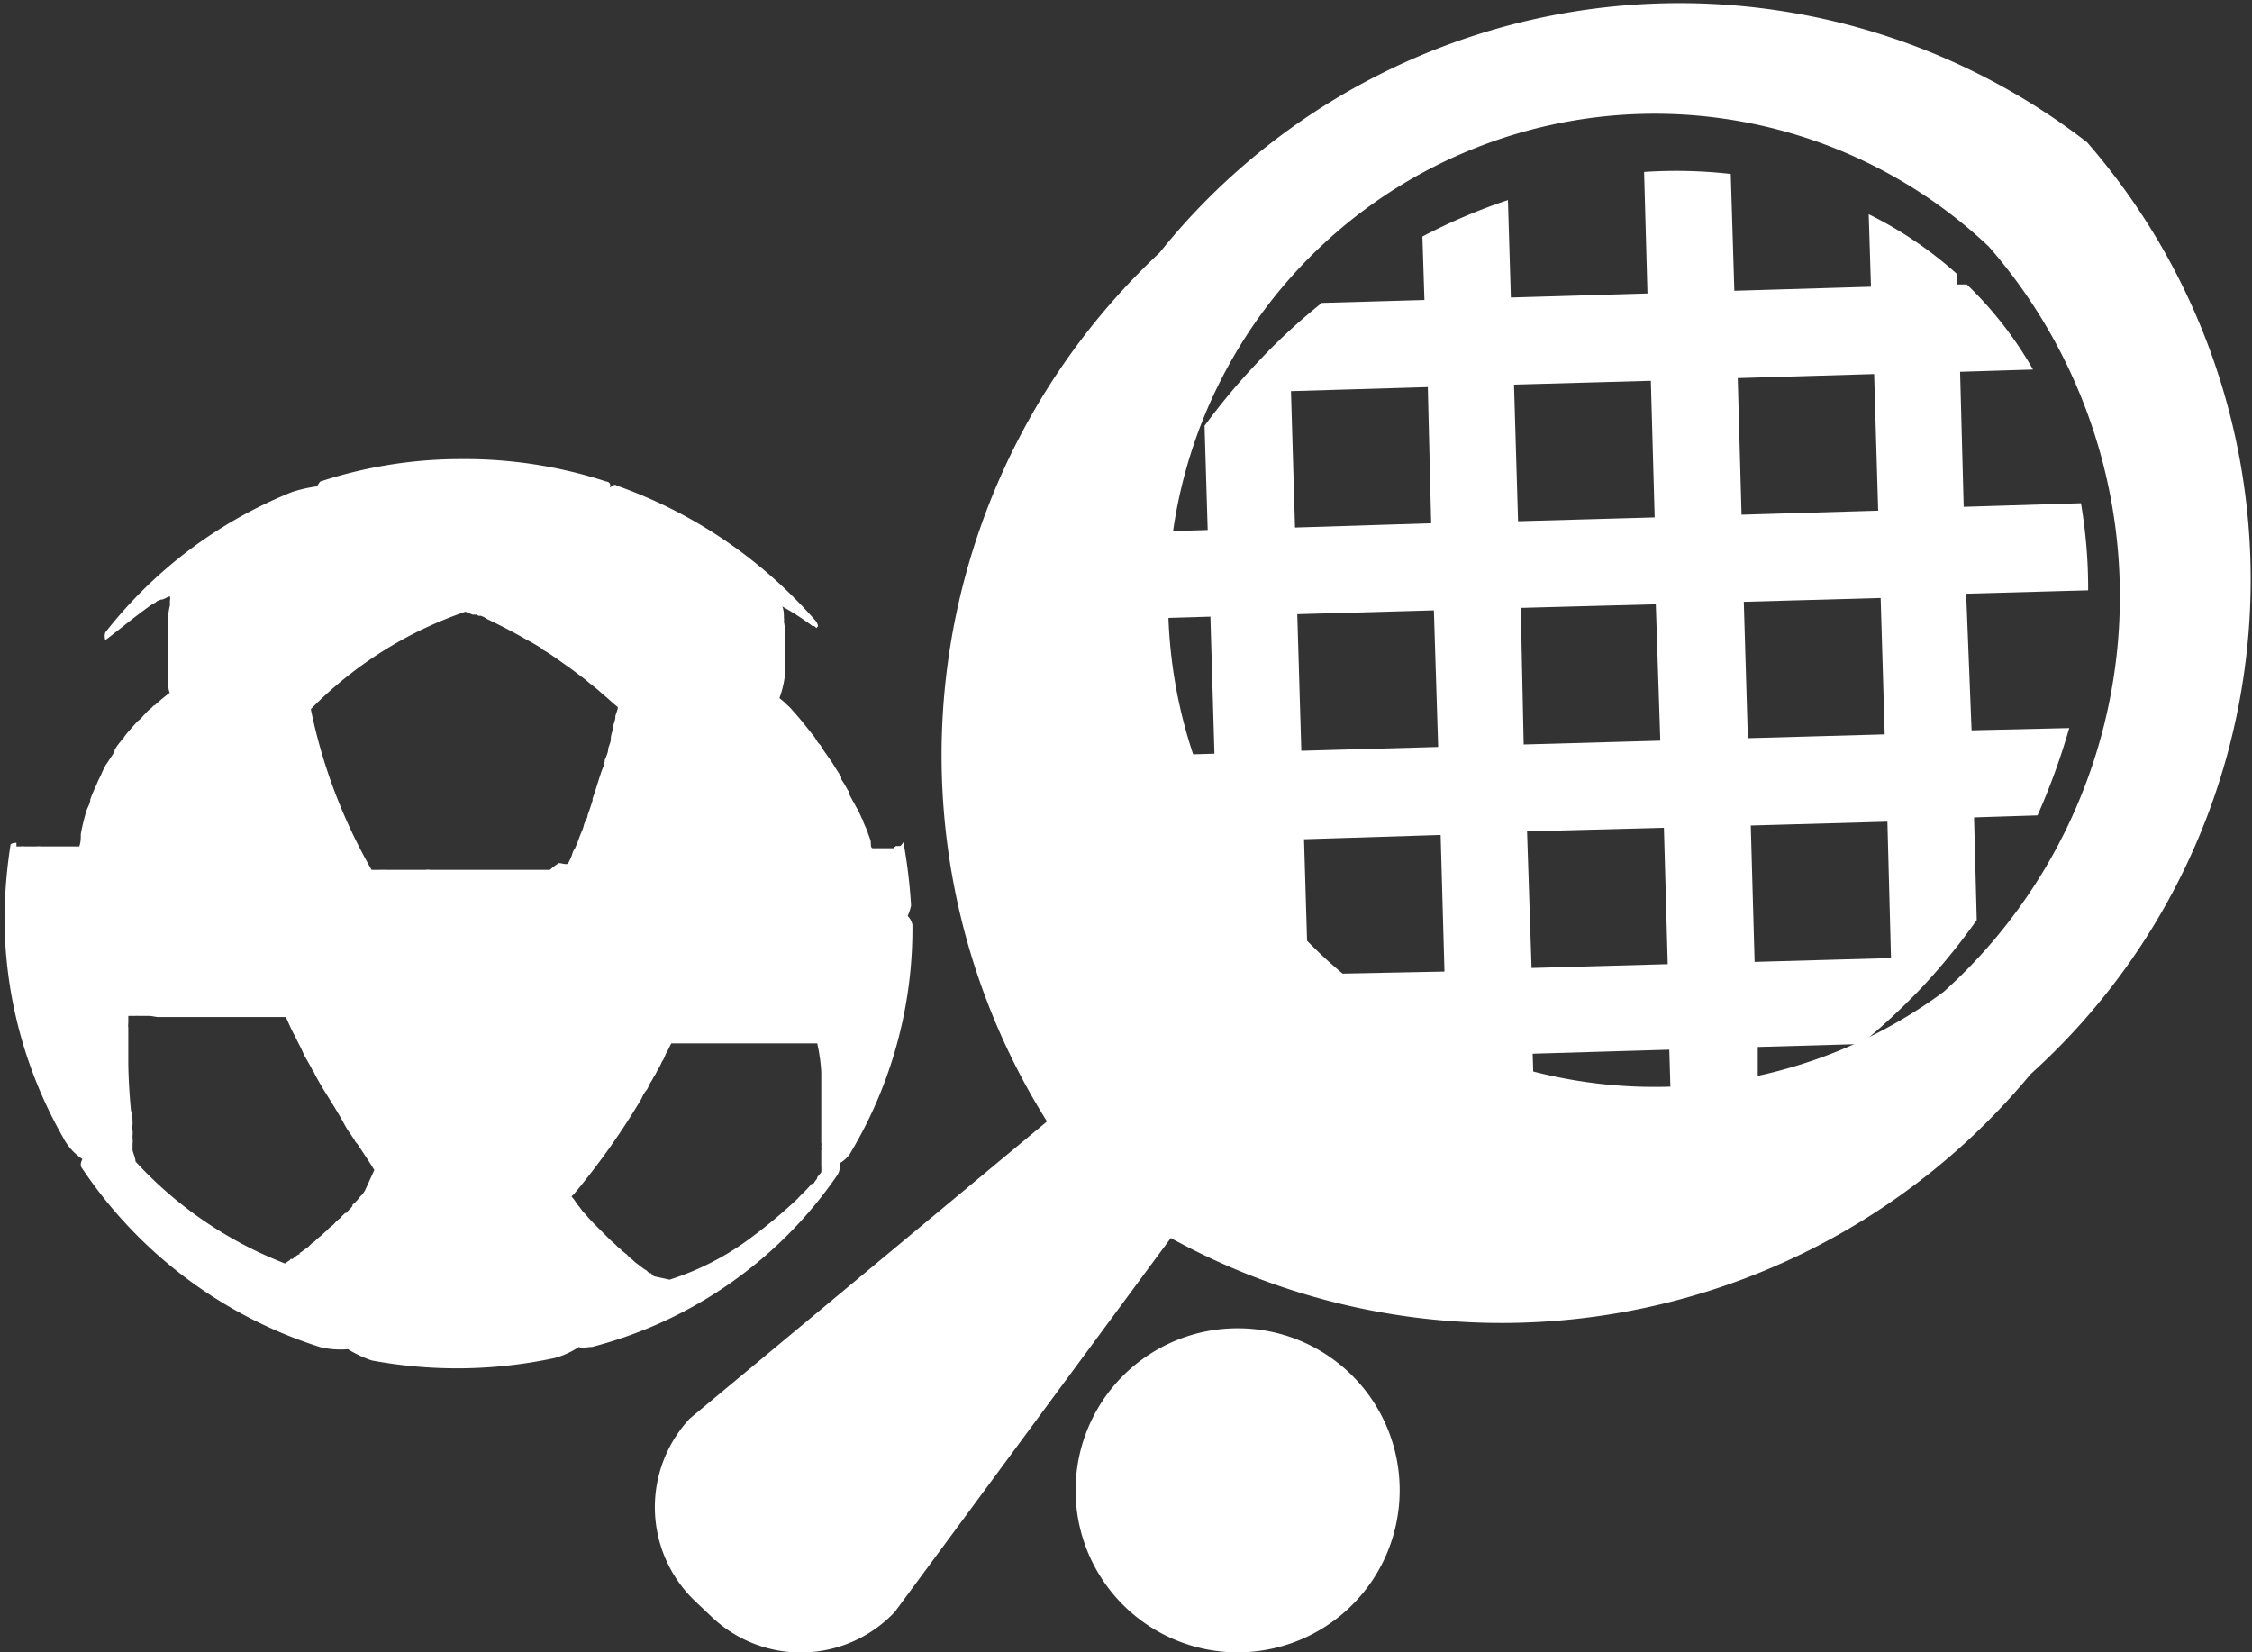 <svg id="Capa_1" data-name="Capa 1" xmlns="http://www.w3.org/2000/svg" viewBox="0 0 10.006 7.342"><rect x="0" y="0" width="10.006" height="7.342" fill="#333333" stroke="none"/><defs><style>.cls-1{fill:#fff;}</style></defs><title>sports</title><path class="cls-1" d="M184.268,199.5a.087.087,0,0,0,.01-.051.145.145,0,0,0,.043-.039,1.939,1.939,0,0,0,.279-1.02.078.078,0,0,0-.021-.039.245.245,0,0,0,.015-.046,2.337,2.337,0,0,0-.034-.282h0a.075.075,0,0,1-.014.017l0,0,0,0,0,0s0,0-.008,0l0,0-.005,0-.006,0,0,0v0h0v0l0,0-.012.01-.007,0-.01,0-.008,0-.015,0h0l-.012,0c-.012,0-.024,0-.038,0s-.007-.025-.012-.038l-.011-.03a.089.089,0,0,0-.007-.019l-.013-.029a.024.024,0,0,0-.006-.015c-.005-.012-.011-.023-.017-.038a.174.174,0,0,1-.015-.026v0a.119.119,0,0,0-.009-.015v0c-.006-.013-.013-.023-.018-.036l0-.006-.007-.011a.445.445,0,0,0-.026-.043l0-.01c-.01-.017-.021-.032-.031-.049l0,0c-.01-.017-.023-.035-.035-.052a.394.394,0,0,1-.026-.04l-.012-.013-.015-.024c-.036-.045-.065-.083-.094-.114a.206.206,0,0,0-.029-.03l-.009-.009-.009-.008-.015-.012a.4.4,0,0,0,.014-.045.385.385,0,0,0,.012-.078c0-.016,0-.035,0-.052v-.066a.3.3,0,0,0,0-.043v-.019l-.006-.038a.042.042,0,0,0,0-.016v0c0-.017,0-.032-.007-.05a1.141,1.141,0,0,1,.125.08h0l.009.007,0,0,.008,0,0,0,0,0,.01.009a.014.014,0,0,1,.007-.008.056.056,0,0,0-.016-.03,2.1,2.1,0,0,0-.878-.595c-.012-.009-.016,0-.032.008a.017.017,0,0,0-.014-.026,2.02,2.02,0,0,0-.646-.1,2,2,0,0,0-.627.1l-.014.021a.657.657,0,0,0-.11.025,2,2,0,0,0-.83.624.053.053,0,0,0,0,.034c.031-.021.124-.1.207-.158l0,0,.016-.009.007-.006.017-.007.006,0,.015-.006h0v0h0a.052.052,0,0,1,.019-.008.041.041,0,0,1,0,.019v0l0,.021h0a.32.32,0,0,0-.008.048c0,.012,0,.023,0,.035v0c0,.01,0,.024,0,.034v.012a.151.151,0,0,0,0,.03v.116c0,.014,0,.028,0,.041l0,.013v.006c0,.019,0,.036.007.053-.018.014-.032.025-.049.04l-.018.016c-.006,0-.011.01-.016.013a.121.121,0,0,0-.023.022.141.141,0,0,0-.017.018.1.1,0,0,1-.019.017l-.019.021-.028.032-.014.018a.01.01,0,0,1-.006.008l-.012.015a.216.216,0,0,0-.024.035l0,.006-.012.02c-.008.01-.013.02-.02.03l0,0-.007.01a.381.381,0,0,0-.022.046l0,0c-.008.015-.016.033-.023.05a.474.474,0,0,0-.024.058v0c0,.018-.013.035-.018.053v0a.911.911,0,0,0-.024.1c0,.02,0,.037-.007.055h-.014l-.006,0H180.8l-.008,0h-.009l-.007,0-.01,0h0l-.014,0-.006,0h-.013a.2.2,0,0,0-.029,0l-.016,0-.012,0h-.02v0h0a.055.055,0,0,0-.018,0h-.01l-.009,0h0l0-.016c-.008,0-.017,0-.026.007a2.25,2.25,0,0,0-.027.319,1.975,1.975,0,0,0,.258.979.258.258,0,0,0,.088.1c-.01.022-.009.032,0,.043a2,2,0,0,0,1.061.794.409.409,0,0,0,.119.008.508.508,0,0,0,.106.05,2.07,2.07,0,0,0,.813-.011.37.37,0,0,0,.107-.049c.015.01.03,0,.058,0A1.9,1.9,0,0,0,184.268,199.5Zm-2.1.07a.119.119,0,0,1-.016.022l0,0c-.007.006-.012.015-.019.022v0a.135.135,0,0,1-.021.02l0,.006,0,0-.01.012a.071.071,0,0,0-.016.018l-.005,0a.2.2,0,0,0-.025.025l0,0a.134.134,0,0,0-.027.026l-.021.017-.01.011c-.009.006-.017.016-.026.023l0,0s-.013.01-.02.017l-.007.007-.014.01-.008.008-.007.007-.021.015,0,0v0l0,0a.118.118,0,0,1-.018.013l0,.006-.005,0h0l-.009.006h0l0,0,0,0-.017.014,0,0-.009,0a.016.016,0,0,1-.009.009l-.016.011a1.769,1.769,0,0,1-.664-.453c0-.017-.01-.035-.013-.05v0l0-.013,0-.01,0-.007v0a.064.064,0,0,0,0-.02v0l0-.016a.111.111,0,0,0,0-.023v0a.066.066,0,0,1,0-.025l0,0c0-.022,0-.041-.007-.062-.007-.072-.011-.142-.012-.207v-.128c0-.009,0-.017,0-.024v-.009a.086.086,0,0,1,0-.021v-.009l0-.023.029,0a.174.174,0,0,1,.022,0h.012l.025,0h.01l.031.005h0l.035,0h0l.065,0,0,0c.021,0,.041,0,.063,0h0c.023,0,.044,0,.067,0h.072l.014,0h.07l.056,0h.077c.02,0,.038,0,.052,0,.012.026.022.05.034.073v0c.008.013.014.028.022.043s.01.02.015.03l.011.025c.011.018.02.035.031.054a.069.069,0,0,0,.01.017c.012.026.027.05.04.073l0,0c.036.058.072.114.1.167h0a.4.4,0,0,0,.028.043.162.162,0,0,0,.013.019.056.056,0,0,0,.014.02c.031.047.058.087.075.116Zm.821-1.424h-.032l-.015,0-.031,0h-.069c-.011,0-.024,0-.033,0h-.094c-.023,0-.047,0-.069,0h-.183a.151.151,0,0,0-.03,0h-.083c-.019,0-.036,0-.054,0h-.029a.3.3,0,0,0-.031,0c-.014,0-.025,0-.039,0a2.4,2.4,0,0,1-.27-.714,1.763,1.763,0,0,1,.687-.433l.032.013h0l.01,0,.007,0,.009.005.01,0,.015.006.01.007h0c.054.026.116.057.178.093l0,0a.773.773,0,0,1,.067.039l.006.006c.022.012.043.027.065.042h0l.066.047.012.009c.02.016.04.029.059.046l0,0c.019.016.039.03.059.049l.014.012c.018.015.037.033.058.05,0,.013-.008.027-.011.041l0,.009a.337.337,0,0,1-.01.034v.012a.258.258,0,0,0-.01.038l0,.008c0,.015-.009.029-.012.045l0,0c0,.015-.008.031-.015.048v0c0,.018-.009.035-.015.052v0c-.013.038-.025.081-.039.119l0,.008h0l-.007.022-.008.024h0l-.007.019c0,.011-.006.019-.01.027v0l-.006.015v0a.153.153,0,0,1-.008.026h0c-.008.018-.015.037-.021.054l-.011.026h0l-.006.009v0a.113.113,0,0,0-.008.022h0c-.005.013-.011.025-.016.035s-.028,0-.042,0A.285.285,0,0,0,182.986,198.149Zm.463,1.806a.062.062,0,0,1-.014-.014l0,0-.006,0-.008-.006,0,0a.028.028,0,0,0-.013-.01v0l0,0h0l0,0v0h0l0,0-.019-.014,0,0,0,0-.01-.008v0l0,0-.015-.011-.01-.01a.146.146,0,0,1-.019-.016l-.007-.008a.285.285,0,0,1-.032-.027l-.009-.007,0,0a.227.227,0,0,0-.028-.026l0,0-.083-.083v0c-.007-.009-.017-.017-.025-.028l-.005-.006a.162.162,0,0,1-.018-.02l-.007-.01-.014-.017-.007-.011a.231.231,0,0,0-.018-.023l.01-.009a3.277,3.277,0,0,0,.3-.423l.007-.015a.116.116,0,0,1,.018-.027.123.123,0,0,0,.011-.023l.014-.023a.142.142,0,0,1,.013-.022l.011-.022a.2.2,0,0,0,.014-.025.07.07,0,0,1,.009-.017.131.131,0,0,0,.012-.027l.007-.012c.007-.013.012-.025.018-.035h.176c.064,0,.133,0,.2,0h.272a.759.759,0,0,1,.018.128l0,0,0,.028v.148c0,.022,0,.043,0,.061v.006l0,.021,0,.014v.035a.05.05,0,0,1,0,.018.044.044,0,0,1,0,.017v.015c0,.006,0,.01,0,.016v.027l0,0v.011a.233.233,0,0,1,0,.028s-.01.012-.018.022l0,.005a.249.249,0,0,0-.017.024l-.008,0a.34.34,0,0,1-.026.029l0,0c-.01.011-.024.023-.036.037a2.221,2.221,0,0,1-.2.168,1.215,1.215,0,0,1-.369.192Z" transform="translate(-180.546 -194.281)"/><path class="cls-1" d="M189.819,194.913a2.961,2.961,0,0,0-4.121.491,3.059,3.059,0,0,0-.5,3.86l-1.587,1.32a.577.577,0,0,0,.024.812l.075.071a.574.574,0,0,0,.812-.024l1.226-1.661a3.051,3.051,0,0,0,3.82-.728A2.959,2.959,0,0,0,189.819,194.913Zm-.637,3.775a2.162,2.162,0,1,1,.2-3.312A2.364,2.364,0,0,1,189.182,198.688Z" transform="translate(-180.546 -194.281)"/><path class="cls-1" d="M189.282,196.919l.542-.015a2.254,2.254,0,0,0-.032-.387l-.521.016-.016-.6.324-.01a1.666,1.666,0,0,0-.294-.378l-.042,0,0-.045a1.732,1.732,0,0,0-.394-.267l.01.322-.607.018-.016-.519a2.143,2.143,0,0,0-.385-.009l.015.54-.607.018-.013-.433a2.551,2.551,0,0,0-.38.162l.009.282-.456.013a2.621,2.621,0,0,0-.289.268,2.871,2.871,0,0,0-.232.278l.014.463-.293.009a2.907,2.907,0,0,0-.145.389l.45-.013.018.609-.56.015a2.119,2.119,0,0,0,.025.384l.545-.015.018.607-.355.01a1.667,1.667,0,0,0,.283.378l.083,0v.085a1.811,1.811,0,0,0,.4.26l-.011-.357.6-.018.018.544a2.339,2.339,0,0,0,.384,0l-.016-.56.607-.018.013.449a2.361,2.361,0,0,0,.38-.169l0-.292.459-.013a3.04,3.04,0,0,0,.264-.245,2.837,2.837,0,0,0,.25-.306l-.012-.456.282-.009a2.984,2.984,0,0,0,.141-.388l-.434.01Zm-3-.9.608-.018.015.605-.605.019Zm.028.991.607-.017.019.607-.608.017Zm.048,1.6-.018-.6.607-.019.017.607Zm.915-2.62.608-.017.017.607-.607.017Zm.03.992.6-.016.02.606-.607.017Zm.048,1.6-.02-.607.608-.016.017.606Zm.916-2.621.606-.018.018.607-.607.018Zm.027.994.608-.017.018.606-.608.017Zm.048,1.6-.017-.606.607-.017.016.606Z" transform="translate(-180.546 -194.281)"/><path class="cls-1" d="M186.045,200.183a.72.72,0,1,0,.72.719A.719.719,0,0,0,186.045,200.183Z" transform="translate(-180.546 -194.281)"/></svg>